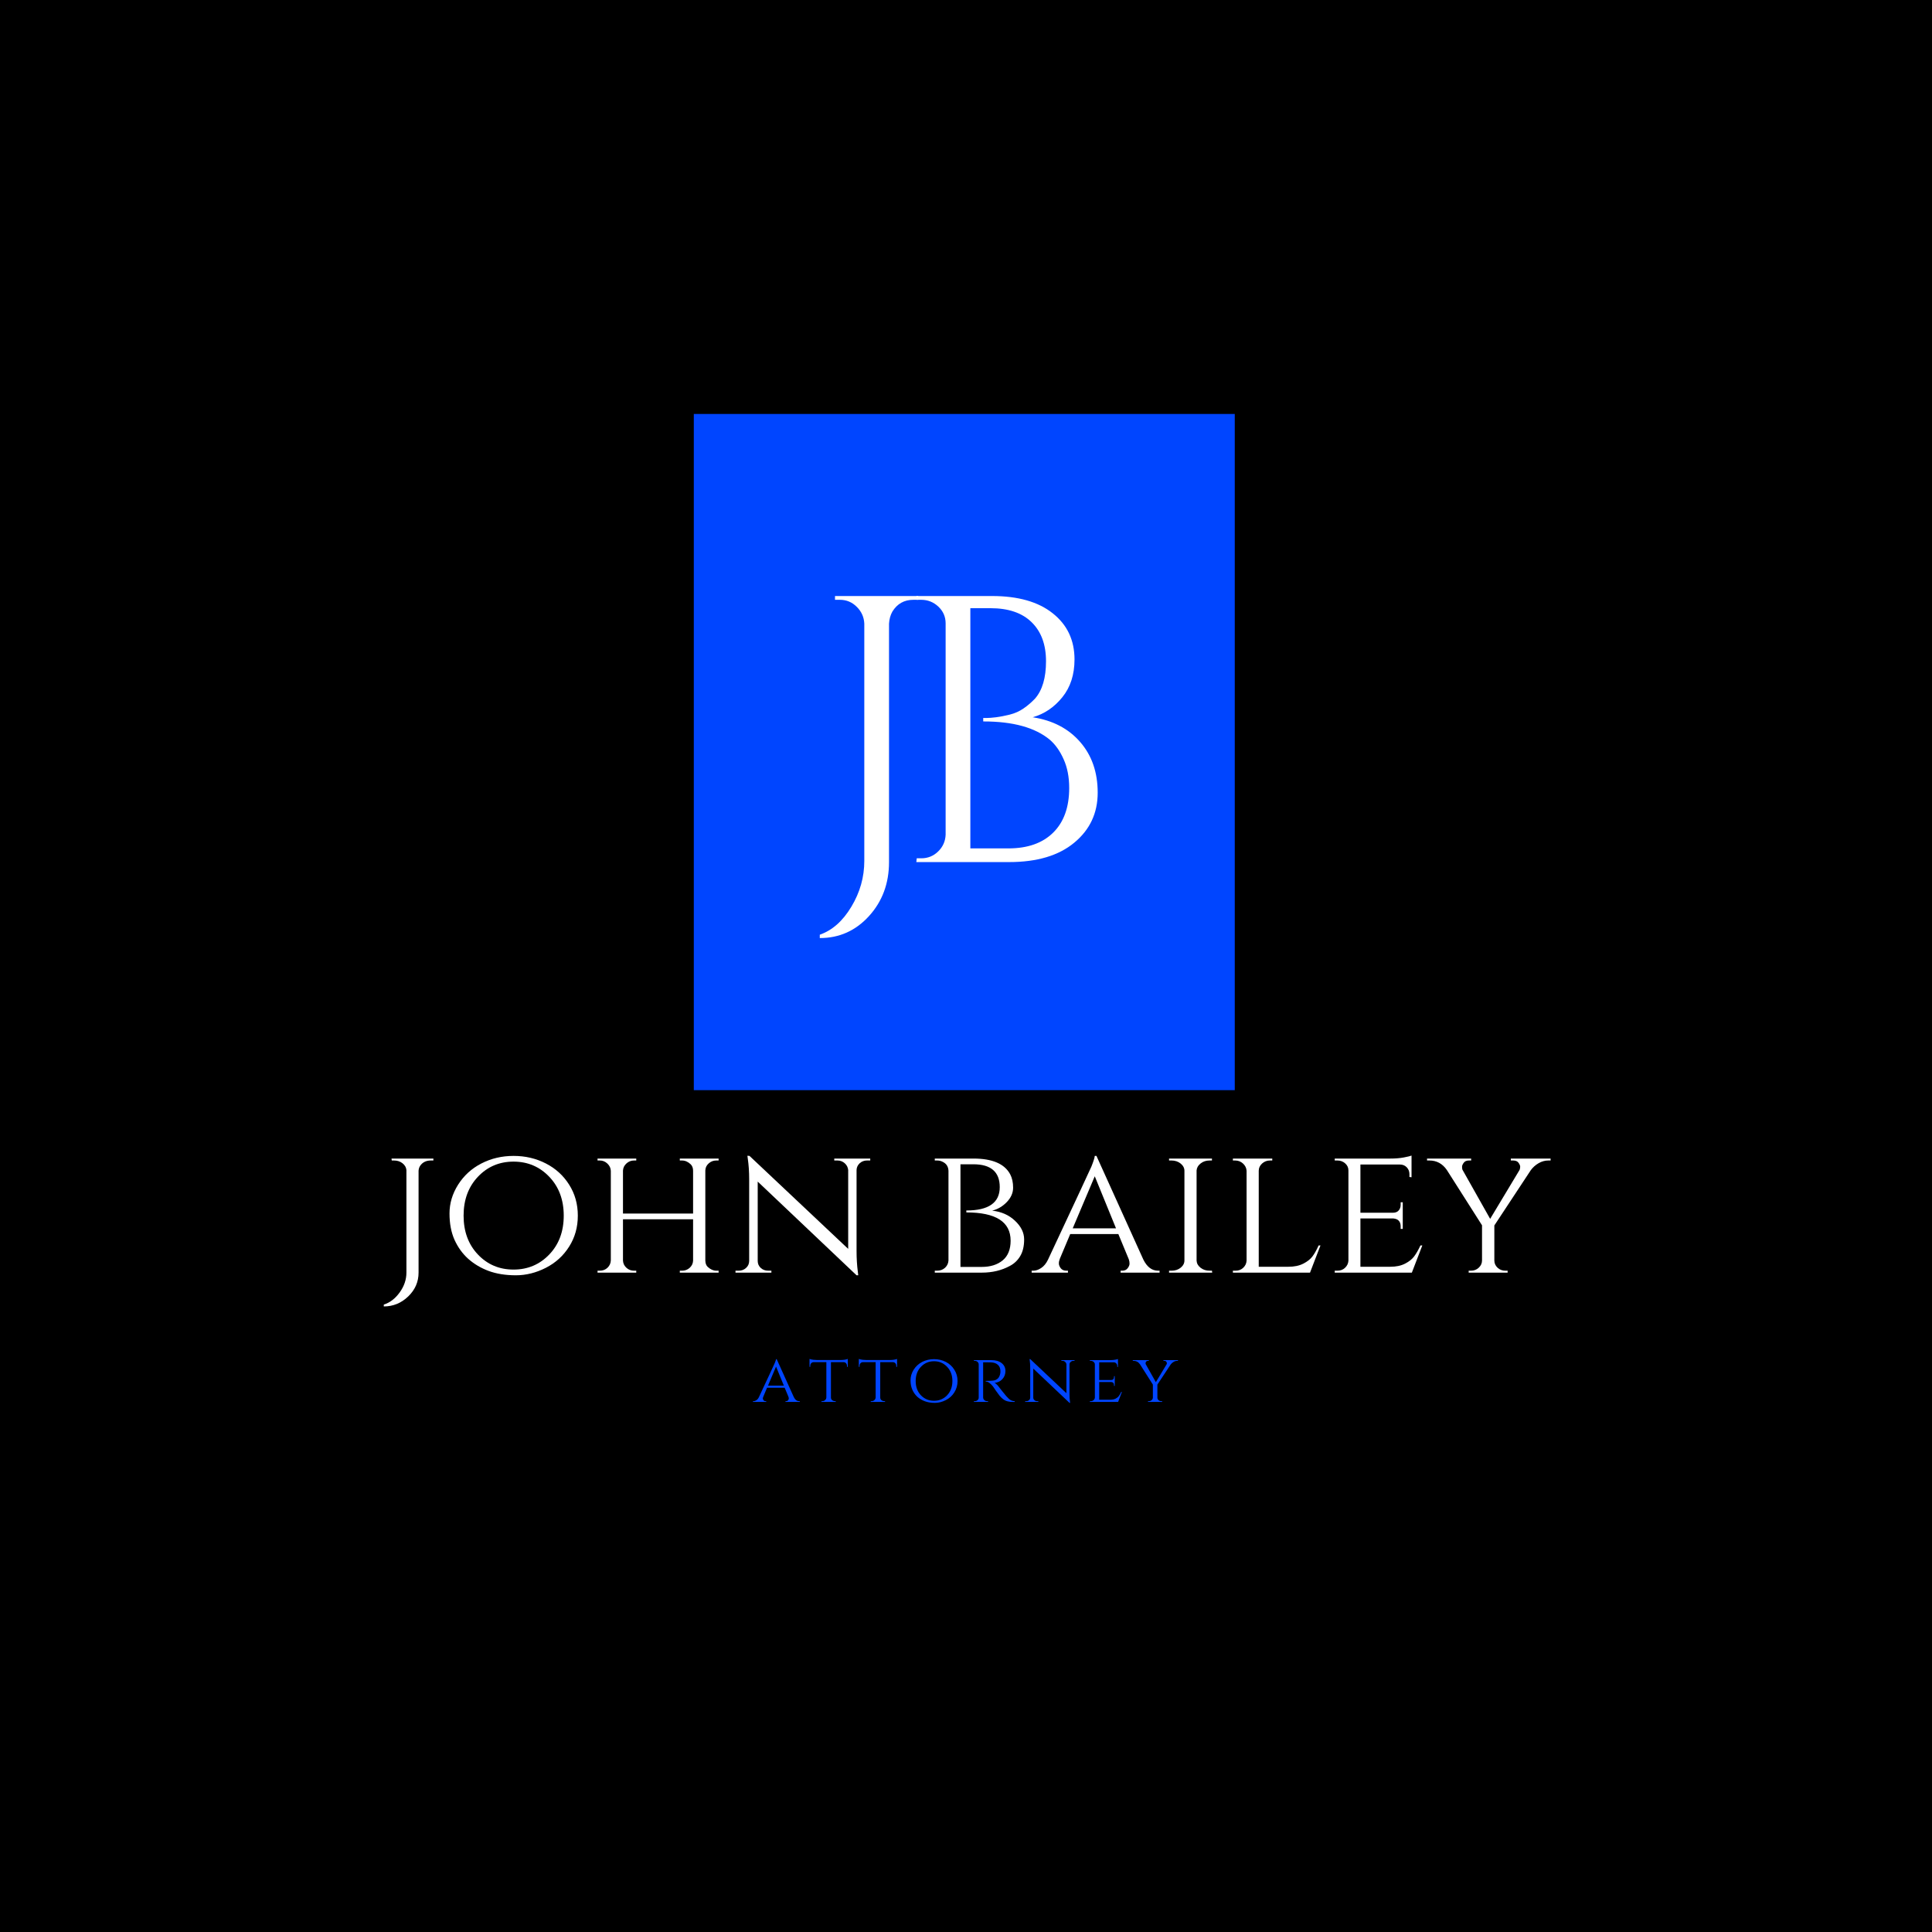 <?xml version="1.0" encoding="UTF-8"?>
<svg xmlns="http://www.w3.org/2000/svg" xmlns:xlink="http://www.w3.org/1999/xlink" width="375pt" height="375pt" viewBox="0 0 375 375" version="1.2">
<defs>
<g>
<symbol overflow="visible" id="glyph0-0">
<path style="stroke:none;" d=""/>
</symbol>
<symbol overflow="visible" id="glyph0-1">
<path style="stroke:none;" d="M 19.625 -50.906 C 17.852 -50.906 16.5 -50.145 15.562 -48.625 C 15.176 -47.938 14.957 -47.148 14.906 -46.266 L 14.906 0 C 14.906 4.133 13.613 7.625 11.031 10.469 C 8.445 13.32 5.258 14.75 1.469 14.75 L 1.469 14.094 C 3.883 13.258 5.926 11.453 7.594 8.672 C 9.27 5.891 10.109 2.926 10.109 -0.219 L 10.109 -46.266 C 10.055 -47.535 9.57 -48.625 8.656 -49.531 C 7.75 -50.445 6.66 -50.906 5.391 -50.906 L 4.422 -50.906 L 4.422 -51.641 L 20.578 -51.641 L 20.578 -50.906 Z M 19.625 -50.906 "/>
</symbol>
<symbol overflow="visible" id="glyph0-2">
<path style="stroke:none;" d="M 22.422 0 L 4.422 0 L 4.5 -0.734 L 5.391 -0.734 C 6.66 -0.734 7.75 -1.176 8.656 -2.062 C 9.57 -2.945 10.055 -4.031 10.109 -5.312 L 10.109 -46.328 C 10.109 -47.609 9.641 -48.691 8.703 -49.578 C 7.766 -50.461 6.66 -50.906 5.391 -50.906 L 4.5 -50.906 L 4.422 -51.641 L 19.109 -51.641 C 24.172 -51.641 28.102 -50.52 30.906 -48.281 C 33.719 -46.051 35.125 -43.066 35.125 -39.328 C 35.125 -36.379 34.332 -33.93 32.75 -31.984 C 31.176 -30.035 29.258 -28.742 27 -28.109 C 30.883 -27.516 33.957 -25.914 36.219 -23.312 C 38.488 -20.707 39.625 -17.426 39.625 -13.469 C 39.625 -9.508 38.109 -6.273 35.078 -3.766 C 32.055 -1.254 27.836 0 22.422 0 Z M 14.906 -2.656 L 22.141 -2.656 C 22.18 -2.656 22.227 -2.656 22.281 -2.656 C 26.02 -2.656 28.922 -3.676 30.984 -5.719 C 33.055 -7.758 34.094 -10.648 34.094 -14.391 C 34.094 -16.504 33.734 -18.359 33.016 -19.953 C 32.305 -21.555 31.41 -22.82 30.328 -23.75 C 27.473 -26.113 23.191 -27.297 17.484 -27.297 C 17.484 -27.297 17.457 -27.297 17.406 -27.297 L 17.406 -27.969 C 17.457 -27.969 17.691 -27.969 18.109 -27.969 C 18.523 -27.969 19.125 -28.016 19.906 -28.109 C 20.695 -28.211 21.582 -28.383 22.562 -28.625 C 23.551 -28.875 24.438 -29.27 25.219 -29.812 C 26.008 -30.352 26.754 -30.988 27.453 -31.719 C 28.879 -33.344 29.594 -35.766 29.594 -38.984 C 29.594 -42.211 28.664 -44.734 26.812 -46.547 C 24.969 -48.367 22.301 -49.281 18.812 -49.281 L 14.906 -49.281 Z M 14.906 -2.656 "/>
</symbol>
<symbol overflow="visible" id="glyph1-0">
<path style="stroke:none;" d=""/>
</symbol>
<symbol overflow="visible" id="glyph1-1">
<path style="stroke:none;" d="M 9.625 -21.766 C 8.719 -21.766 8.031 -21.43 7.562 -20.766 C 7.363 -20.473 7.254 -20.141 7.234 -19.766 L 7.234 0 C 7.234 1.789 6.562 3.332 5.219 4.625 C 3.875 5.914 2.297 6.562 0.484 6.562 L 0.484 6.203 C 1.68 5.828 2.711 5.035 3.578 3.828 C 4.441 2.629 4.875 1.352 4.875 0 L 4.875 -19.922 C 4.82 -20.441 4.566 -20.879 4.109 -21.234 C 3.66 -21.586 3.113 -21.766 2.469 -21.766 L 2.031 -21.766 L 1.984 -22.141 L 10.109 -22.141 L 10.109 -21.766 Z M 9.625 -21.766 "/>
</symbol>
<symbol overflow="visible" id="glyph1-2">
<path style="stroke:none;" d="M 8.031 -21.188 C 9.926 -22.164 12.008 -22.656 14.281 -22.656 C 16.562 -22.656 18.648 -22.164 20.547 -21.188 C 22.441 -20.219 23.945 -18.848 25.062 -17.078 C 26.188 -15.305 26.75 -13.301 26.75 -11.062 C 26.75 -8.82 26.188 -6.816 25.062 -5.047 C 23.945 -3.273 22.441 -1.906 20.547 -0.938 C 18.648 0.031 16.707 0.516 14.719 0.516 C 12.727 0.516 10.969 0.234 9.438 -0.328 C 7.914 -0.898 6.594 -1.688 5.469 -2.688 C 4.352 -3.695 3.469 -4.926 2.812 -6.375 C 2.164 -7.832 1.844 -9.535 1.844 -11.484 C 1.844 -13.441 2.398 -15.305 3.516 -17.078 C 4.641 -18.848 6.145 -20.219 8.031 -21.188 Z M 7.359 -3.516 C 9.211 -1.566 11.516 -0.594 14.266 -0.594 C 17.023 -0.594 19.336 -1.566 21.203 -3.516 C 23.078 -5.473 24.016 -7.988 24.016 -11.062 C 24.016 -14.133 23.078 -16.648 21.203 -18.609 C 19.336 -20.566 17.023 -21.547 14.266 -21.547 C 11.516 -21.547 9.211 -20.566 7.359 -18.609 C 5.504 -16.648 4.578 -14.133 4.578 -11.062 C 4.578 -7.988 5.504 -5.473 7.359 -3.516 Z M 7.359 -3.516 "/>
</symbol>
<symbol overflow="visible" id="glyph1-3">
<path style="stroke:none;" d="M 18.438 -0.375 C 19.008 -0.375 19.504 -0.562 19.922 -0.938 C 20.336 -1.32 20.555 -1.785 20.578 -2.328 L 20.578 -10.359 L 6.969 -10.359 L 6.969 -2.328 C 7 -1.785 7.223 -1.32 7.641 -0.938 C 8.055 -0.562 8.547 -0.375 9.109 -0.375 L 9.547 -0.375 L 9.547 0 L 2.031 0 L 2.031 -0.375 L 2.469 -0.375 C 3.062 -0.375 3.562 -0.566 3.969 -0.953 C 4.375 -1.348 4.586 -1.816 4.609 -2.359 L 4.609 -19.766 C 4.586 -20.305 4.363 -20.773 3.938 -21.172 C 3.52 -21.566 3.031 -21.766 2.469 -21.766 L 2.031 -21.766 L 2.031 -22.141 L 9.547 -22.141 L 9.547 -21.766 L 9.109 -21.766 C 8.547 -21.766 8.055 -21.57 7.641 -21.188 C 7.223 -20.812 7 -20.352 6.969 -19.812 L 6.969 -11.469 L 20.578 -11.469 L 20.578 -19.766 C 20.578 -20.305 20.422 -20.727 20.109 -21.031 C 19.586 -21.52 19.031 -21.766 18.438 -21.766 L 18 -21.766 L 18 -22.141 L 25.531 -22.141 L 25.531 -21.766 L 25.078 -21.766 C 24.516 -21.766 24.023 -21.578 23.609 -21.203 C 23.191 -20.836 22.973 -20.383 22.953 -19.844 L 22.953 -2.328 C 22.973 -1.785 23.129 -1.379 23.422 -1.109 C 23.961 -0.617 24.516 -0.375 25.078 -0.375 L 25.531 -0.375 L 25.531 0 L 18 0 L 18 -0.375 Z M 18.438 -0.375 "/>
</symbol>
<symbol overflow="visible" id="glyph1-4">
<path style="stroke:none;" d="M 26.812 -21.766 C 26.27 -21.766 25.801 -21.586 25.406 -21.234 C 25.02 -20.879 24.816 -20.441 24.797 -19.922 L 24.797 -4.203 C 24.797 -2.773 24.879 -1.422 25.047 -0.141 L 25.125 0.516 L 24.797 0.516 L 5.609 -17.672 L 5.609 -2.281 C 5.609 -1.738 5.801 -1.285 6.188 -0.922 C 6.582 -0.555 7.066 -0.375 7.641 -0.375 L 8.266 -0.375 L 8.266 0 L 1.297 0 L 1.297 -0.375 L 1.922 -0.375 C 2.484 -0.375 2.961 -0.555 3.359 -0.922 C 3.754 -1.285 3.953 -1.738 3.953 -2.281 L 3.953 -18.078 C 3.953 -19.578 3.863 -20.914 3.688 -22.094 L 3.609 -22.688 L 4.016 -22.656 L 23.172 -4.609 L 23.172 -19.922 C 23.117 -20.441 22.895 -20.879 22.5 -21.234 C 22.102 -21.586 21.633 -21.766 21.094 -21.766 L 20.469 -21.766 L 20.469 -22.141 L 27.453 -22.141 L 27.453 -21.766 Z M 26.812 -21.766 "/>
</symbol>
<symbol overflow="visible" id="glyph1-5">
<path style="stroke:none;" d=""/>
</symbol>
<symbol overflow="visible" id="glyph1-6">
<path style="stroke:none;" d="M 16.672 -19.078 C 17.047 -18.359 17.234 -17.492 17.234 -16.484 C 17.234 -15.484 16.828 -14.555 16.016 -13.703 C 15.203 -12.859 14.254 -12.301 13.172 -12.031 C 14.961 -11.832 16.441 -11.176 17.609 -10.062 C 18.785 -8.957 19.375 -7.75 19.375 -6.438 C 19.375 -5.125 19.117 -4.047 18.609 -3.203 C 18.109 -2.367 17.438 -1.734 16.594 -1.297 C 15 -0.43 13.191 0 11.172 0 L 2.031 0 L 2.031 -0.375 L 2.469 -0.375 C 3.082 -0.375 3.598 -0.562 4.016 -0.938 C 4.43 -1.32 4.656 -1.797 4.688 -2.359 L 4.688 -19.766 C 4.656 -20.578 4.285 -21.156 3.578 -21.5 C 3.254 -21.676 2.883 -21.766 2.469 -21.766 L 2.031 -21.766 L 2.031 -22.141 L 9.547 -22.141 C 13.211 -22.141 15.586 -21.117 16.672 -19.078 Z M 16.75 -6.203 C 16.75 -9.859 13.883 -11.688 8.156 -11.688 L 8.156 -12.062 C 12.477 -12.062 14.641 -13.57 14.641 -16.594 C 14.641 -19.551 12.93 -21.031 9.516 -21.031 L 7.016 -21.031 L 7.016 -1.109 L 11.141 -1.109 C 12.816 -1.109 14.172 -1.531 15.203 -2.375 C 16.234 -3.227 16.75 -4.504 16.75 -6.203 Z M 16.75 -6.203 "/>
</symbol>
<symbol overflow="visible" id="glyph1-7">
<path style="stroke:none;" d="M 24.344 -0.375 L 24.641 -0.375 L 24.641 0 L 17.078 0 L 17.078 -0.375 L 17.375 -0.375 C 17.844 -0.375 18.195 -0.531 18.438 -0.844 C 18.688 -1.164 18.812 -1.469 18.812 -1.75 C 18.812 -2.031 18.766 -2.305 18.672 -2.578 L 16.641 -7.484 L 7.297 -7.484 L 5.281 -2.688 C 5.156 -2.375 5.094 -2.07 5.094 -1.781 C 5.094 -1.5 5.211 -1.191 5.453 -0.859 C 5.703 -0.535 6.07 -0.375 6.562 -0.375 L 6.859 -0.375 L 6.859 0 L -0.188 0 L -0.188 -0.375 L 0.109 -0.375 C 0.629 -0.375 1.148 -0.551 1.672 -0.906 C 2.203 -1.258 2.641 -1.797 2.984 -2.516 C 8.367 -14.016 11.176 -20.035 11.406 -20.578 C 11.82 -21.617 12.039 -22.312 12.062 -22.656 L 12.391 -22.656 L 21.5 -2.516 C 22.219 -1.086 23.164 -0.375 24.344 -0.375 Z M 7.781 -8.594 L 16.188 -8.594 L 12.062 -18.703 Z M 7.781 -8.594 "/>
</symbol>
<symbol overflow="visible" id="glyph1-8">
<path style="stroke:none;" d="M 2.547 -0.375 C 3.211 -0.375 3.789 -0.566 4.281 -0.953 C 4.77 -1.348 5.016 -1.816 5.016 -2.359 L 5.016 -19.766 C 5.016 -20.305 4.77 -20.773 4.281 -21.172 C 3.789 -21.566 3.203 -21.766 2.516 -21.766 L 2.031 -21.766 L 2.031 -22.141 L 10.359 -22.141 L 10.359 -21.766 L 9.891 -21.766 C 9.223 -21.766 8.648 -21.578 8.172 -21.203 C 7.691 -20.836 7.426 -20.383 7.375 -19.844 L 7.375 -2.328 C 7.406 -1.785 7.664 -1.32 8.156 -0.938 C 8.645 -0.562 9.223 -0.375 9.891 -0.375 L 10.359 -0.375 L 10.406 0 L 2.031 0 L 2.031 -0.375 Z M 2.547 -0.375 "/>
</symbol>
<symbol overflow="visible" id="glyph1-9">
<path style="stroke:none;" d="M 2.547 -0.375 C 3.141 -0.375 3.633 -0.562 4.031 -0.938 C 4.438 -1.32 4.656 -1.785 4.688 -2.328 L 4.688 -19.766 C 4.656 -20.305 4.426 -20.773 4 -21.172 C 3.57 -21.566 3.062 -21.766 2.469 -21.766 L 2.031 -21.766 L 2.031 -22.141 L 9.672 -22.141 L 9.672 -21.766 L 9.219 -21.766 C 8.633 -21.766 8.125 -21.566 7.688 -21.172 C 7.258 -20.773 7.047 -20.305 7.047 -19.766 L 7.047 -1.141 L 12.797 -1.141 C 13.93 -1.141 14.891 -1.336 15.672 -1.734 C 16.461 -2.129 17.062 -2.598 17.469 -3.141 C 17.875 -3.68 18.273 -4.395 18.672 -5.281 L 19.031 -5.281 L 17 0 L 2.031 0 L 2.031 -0.375 Z M 2.547 -0.375 "/>
</symbol>
<symbol overflow="visible" id="glyph1-10">
<path style="stroke:none;" d="M 2.547 -0.375 C 3.141 -0.375 3.633 -0.562 4.031 -0.938 C 4.438 -1.32 4.656 -1.785 4.688 -2.328 L 4.688 -19.844 C 4.688 -20.383 4.477 -20.836 4.062 -21.203 C 3.645 -21.578 3.141 -21.766 2.547 -21.766 L 2.031 -21.766 L 2.031 -22.141 L 12.797 -22.141 C 13.805 -22.141 14.691 -22.211 15.453 -22.359 C 16.211 -22.504 16.707 -22.625 16.938 -22.719 L 16.938 -18.516 L 16.531 -18.562 L 16.531 -19.109 C 16.531 -19.629 16.359 -20.07 16.016 -20.438 C 15.672 -20.801 15.227 -20.984 14.688 -20.984 L 7.016 -20.984 L 7.016 -11.625 L 13.312 -11.625 C 13.812 -11.625 14.188 -11.77 14.438 -12.062 C 14.695 -12.352 14.828 -12.723 14.828 -13.172 L 14.828 -13.656 L 15.234 -13.656 L 15.234 -8.484 L 14.828 -8.484 L 14.828 -8.969 C 14.828 -9.656 14.57 -10.117 14.062 -10.359 C 13.863 -10.441 13.648 -10.492 13.422 -10.516 L 7.016 -10.516 L 7.016 -1.141 L 12.797 -1.141 C 13.93 -1.141 14.883 -1.336 15.656 -1.734 C 16.438 -2.129 17.031 -2.598 17.438 -3.141 C 17.844 -3.68 18.254 -4.395 18.672 -5.281 L 19.031 -5.281 L 17 0 L 2.031 0 L 2.031 -0.375 Z M 2.547 -0.375 "/>
</symbol>
<symbol overflow="visible" id="glyph1-11">
<path style="stroke:none;" d="M 23.797 -21.766 L 23.359 -21.766 C 22.691 -21.766 22.055 -21.586 21.453 -21.234 C 20.848 -20.879 20.348 -20.43 19.953 -19.891 L 12.875 -9.156 L 12.875 -2.359 C 12.875 -1.816 13.082 -1.348 13.5 -0.953 C 13.914 -0.566 14.422 -0.375 15.016 -0.375 L 15.453 -0.375 L 15.453 0 L 7.891 0 L 7.891 -0.375 L 8.344 -0.375 C 8.926 -0.375 9.426 -0.566 9.844 -0.953 C 10.27 -1.348 10.484 -1.816 10.484 -2.359 L 10.484 -9.188 L 3.656 -19.922 C 2.812 -21.148 1.68 -21.766 0.266 -21.766 L -0.188 -21.766 L -0.188 -22.141 L 8.375 -22.141 L 8.375 -21.766 L 7.938 -21.766 C 7.469 -21.766 7.129 -21.613 6.922 -21.312 C 6.711 -21.02 6.609 -20.77 6.609 -20.562 C 6.609 -20.352 6.629 -20.164 6.672 -20 L 12.062 -10.438 L 17.781 -19.953 C 17.852 -20.148 17.891 -20.352 17.891 -20.562 C 17.891 -20.77 17.785 -21.02 17.578 -21.312 C 17.367 -21.613 17.02 -21.766 16.531 -21.766 L 16.078 -21.766 L 16.078 -22.141 L 23.797 -22.141 Z M 23.797 -21.766 "/>
</symbol>
<symbol overflow="visible" id="glyph2-0">
<path style="stroke:none;" d=""/>
</symbol>
<symbol overflow="visible" id="glyph2-1">
<path style="stroke:none;" d="M 8.922 -0.141 L 9.031 -0.141 L 9.031 0 L 6.25 0 L 6.25 -0.141 L 6.359 -0.141 C 6.535 -0.141 6.664 -0.195 6.75 -0.312 C 6.844 -0.426 6.891 -0.535 6.891 -0.641 C 6.891 -0.742 6.875 -0.848 6.844 -0.953 L 6.094 -2.75 L 2.672 -2.75 L 1.938 -0.984 C 1.883 -0.867 1.859 -0.758 1.859 -0.656 C 1.859 -0.551 1.906 -0.438 2 -0.312 C 2.094 -0.195 2.227 -0.141 2.406 -0.141 L 2.516 -0.141 L 2.516 0 L -0.062 0 L -0.062 -0.141 L 0.047 -0.141 C 0.234 -0.141 0.422 -0.203 0.609 -0.328 C 0.805 -0.461 0.969 -0.66 1.094 -0.922 C 3.07 -5.141 4.098 -7.348 4.172 -7.547 C 4.328 -7.922 4.41 -8.172 4.422 -8.297 L 4.547 -8.297 L 7.875 -0.922 C 8.133 -0.398 8.484 -0.141 8.922 -0.141 Z M 2.859 -3.156 L 5.938 -3.156 L 4.422 -6.859 Z M 2.859 -3.156 "/>
</symbol>
<symbol overflow="visible" id="glyph2-2">
<path style="stroke:none;" d="M 4.359 -7.719 L 4.359 -0.844 C 4.359 -0.57 4.488 -0.367 4.75 -0.234 C 4.875 -0.172 5.008 -0.141 5.156 -0.141 L 5.297 -0.141 L 5.297 0 L 2.516 0 L 2.516 -0.141 L 2.672 -0.141 C 2.891 -0.141 3.07 -0.207 3.219 -0.344 C 3.375 -0.488 3.457 -0.66 3.469 -0.859 L 3.469 -7.719 L 1.031 -7.719 C 0.82 -7.719 0.656 -7.648 0.531 -7.516 C 0.406 -7.379 0.344 -7.219 0.344 -7.031 L 0.344 -6.812 L 0.203 -6.812 L 0.203 -8.344 C 0.379 -8.27 0.629 -8.211 0.953 -8.172 C 1.285 -8.141 1.535 -8.125 1.703 -8.125 L 6.109 -8.125 C 6.754 -8.125 7.258 -8.195 7.625 -8.344 L 7.625 -6.812 L 7.469 -6.812 L 7.469 -7.031 C 7.469 -7.219 7.406 -7.379 7.281 -7.516 C 7.156 -7.648 6.992 -7.719 6.797 -7.719 Z M 4.359 -7.719 "/>
</symbol>
<symbol overflow="visible" id="glyph2-3">
<path style="stroke:none;" d="M 2.938 -7.766 C 3.633 -8.117 4.398 -8.297 5.234 -8.297 C 6.066 -8.297 6.828 -8.117 7.516 -7.766 C 8.211 -7.41 8.766 -6.906 9.172 -6.25 C 9.586 -5.602 9.797 -4.867 9.797 -4.047 C 9.797 -3.234 9.586 -2.5 9.172 -1.844 C 8.766 -1.195 8.211 -0.695 7.516 -0.344 C 6.828 0.008 6.117 0.188 5.391 0.188 C 4.66 0.188 4.016 0.082 3.453 -0.125 C 2.898 -0.332 2.414 -0.617 2 -0.984 C 1.594 -1.359 1.27 -1.812 1.031 -2.344 C 0.789 -2.875 0.672 -3.492 0.672 -4.203 C 0.672 -4.922 0.875 -5.602 1.281 -6.25 C 1.695 -6.906 2.25 -7.41 2.938 -7.766 Z M 2.688 -1.281 C 3.375 -0.57 4.223 -0.219 5.234 -0.219 C 6.242 -0.219 7.086 -0.57 7.766 -1.281 C 8.453 -2 8.797 -2.922 8.797 -4.047 C 8.797 -5.18 8.453 -6.102 7.766 -6.812 C 7.086 -7.531 6.242 -7.891 5.234 -7.891 C 4.223 -7.891 3.375 -7.531 2.688 -6.812 C 2.008 -6.102 1.672 -5.18 1.672 -4.047 C 1.672 -2.922 2.008 -2 2.688 -1.281 Z M 2.688 -1.281 "/>
</symbol>
<symbol overflow="visible" id="glyph2-4">
<path style="stroke:none;" d="M 3.266 -7.688 L 2.547 -7.688 L 2.547 -0.859 C 2.555 -0.586 2.688 -0.379 2.938 -0.234 C 3.051 -0.172 3.18 -0.141 3.328 -0.141 L 3.5 -0.141 L 3.516 0 L 0.75 0 L 0.75 -0.141 L 0.938 -0.141 C 1.145 -0.141 1.32 -0.207 1.469 -0.344 C 1.613 -0.477 1.688 -0.645 1.688 -0.844 L 1.688 -7.266 C 1.688 -7.461 1.613 -7.629 1.469 -7.766 C 1.32 -7.898 1.145 -7.969 0.938 -7.969 L 0.75 -7.969 L 0.75 -8.109 L 4.141 -8.109 C 4.984 -8.109 5.648 -7.914 6.141 -7.531 C 6.629 -7.145 6.875 -6.633 6.875 -6 C 6.875 -5.375 6.676 -4.848 6.281 -4.422 C 5.883 -3.992 5.379 -3.75 4.766 -3.688 C 5.055 -3.562 5.406 -3.211 5.812 -2.641 C 5.801 -2.641 5.957 -2.441 6.281 -2.047 C 6.602 -1.648 6.859 -1.336 7.047 -1.109 C 7.242 -0.891 7.406 -0.723 7.531 -0.609 C 7.863 -0.297 8.242 -0.141 8.672 -0.141 L 8.672 0 L 8.266 0 C 7.547 0 6.984 -0.141 6.578 -0.422 C 6.273 -0.629 6 -0.883 5.75 -1.188 C 5.688 -1.258 5.453 -1.578 5.047 -2.141 C 4.648 -2.703 4.441 -3.004 4.422 -3.047 C 3.93 -3.648 3.473 -3.953 3.047 -3.953 L 3.047 -4.078 C 4.109 -4.078 4.742 -4.133 4.953 -4.25 C 5.254 -4.395 5.457 -4.555 5.562 -4.734 C 5.789 -5.086 5.906 -5.484 5.906 -5.922 C 5.906 -6.473 5.742 -6.895 5.422 -7.188 C 5.098 -7.488 4.66 -7.648 4.109 -7.672 C 3.867 -7.68 3.586 -7.688 3.266 -7.688 Z M 3.266 -7.688 "/>
</symbol>
<symbol overflow="visible" id="glyph2-5">
<path style="stroke:none;" d="M 9.828 -7.969 C 9.629 -7.969 9.457 -7.898 9.312 -7.766 C 9.164 -7.641 9.086 -7.484 9.078 -7.297 L 9.078 -1.547 C 9.078 -1.016 9.109 -0.516 9.172 -0.047 L 9.203 0.188 L 9.078 0.188 L 2.047 -6.469 L 2.047 -0.844 C 2.047 -0.645 2.117 -0.477 2.266 -0.344 C 2.41 -0.207 2.586 -0.141 2.797 -0.141 L 3.031 -0.141 L 3.031 0 L 0.469 0 L 0.469 -0.141 L 0.703 -0.141 C 0.91 -0.141 1.086 -0.207 1.234 -0.344 C 1.379 -0.477 1.453 -0.645 1.453 -0.844 L 1.453 -6.625 C 1.453 -7.176 1.422 -7.664 1.359 -8.094 L 1.328 -8.312 L 1.469 -8.297 L 8.484 -1.688 L 8.484 -7.297 C 8.461 -7.484 8.379 -7.641 8.234 -7.766 C 8.098 -7.898 7.93 -7.969 7.734 -7.969 L 7.5 -7.969 L 7.5 -8.109 L 10.062 -8.109 L 10.062 -7.969 Z M 9.828 -7.969 "/>
</symbol>
<symbol overflow="visible" id="glyph2-6">
<path style="stroke:none;" d="M 0.938 -0.141 C 1.145 -0.141 1.32 -0.207 1.469 -0.344 C 1.625 -0.477 1.707 -0.645 1.719 -0.844 L 1.719 -7.266 C 1.719 -7.461 1.641 -7.629 1.484 -7.766 C 1.328 -7.898 1.145 -7.969 0.938 -7.969 L 0.75 -7.969 L 0.75 -8.109 L 4.688 -8.109 C 5.062 -8.109 5.383 -8.133 5.656 -8.188 C 5.938 -8.238 6.117 -8.285 6.203 -8.328 L 6.203 -6.781 L 6.062 -6.797 L 6.062 -7 C 6.062 -7.188 5.992 -7.348 5.859 -7.484 C 5.734 -7.617 5.57 -7.688 5.375 -7.688 L 2.562 -7.688 L 2.562 -4.25 L 4.875 -4.25 C 5.062 -4.25 5.203 -4.301 5.297 -4.406 C 5.391 -4.52 5.438 -4.66 5.438 -4.828 L 5.438 -5 L 5.578 -5 L 5.578 -3.109 L 5.438 -3.109 L 5.438 -3.281 C 5.438 -3.531 5.344 -3.703 5.156 -3.797 C 5.082 -3.828 5.004 -3.848 4.922 -3.859 L 2.562 -3.859 L 2.562 -0.422 L 4.688 -0.422 C 5.102 -0.422 5.453 -0.488 5.734 -0.625 C 6.016 -0.77 6.227 -0.941 6.375 -1.141 C 6.531 -1.348 6.688 -1.613 6.844 -1.938 L 6.969 -1.938 L 6.234 0 L 0.75 0 L 0.75 -0.141 Z M 0.938 -0.141 "/>
</symbol>
<symbol overflow="visible" id="glyph2-7">
<path style="stroke:none;" d="M 8.719 -7.969 L 8.562 -7.969 C 8.312 -7.969 8.078 -7.898 7.859 -7.766 C 7.641 -7.641 7.457 -7.477 7.312 -7.281 L 4.719 -3.359 L 4.719 -0.859 C 4.719 -0.66 4.789 -0.488 4.938 -0.344 C 5.094 -0.207 5.281 -0.141 5.5 -0.141 L 5.656 -0.141 L 5.656 0 L 2.891 0 L 2.891 -0.141 L 3.047 -0.141 C 3.266 -0.141 3.453 -0.207 3.609 -0.344 C 3.766 -0.488 3.844 -0.66 3.844 -0.859 L 3.844 -3.359 L 1.344 -7.297 C 1.031 -7.742 0.613 -7.969 0.094 -7.969 L -0.062 -7.969 L -0.062 -8.109 L 3.062 -8.109 L 3.062 -7.969 L 2.906 -7.969 C 2.738 -7.969 2.613 -7.914 2.531 -7.812 C 2.457 -7.707 2.422 -7.613 2.422 -7.531 C 2.422 -7.457 2.43 -7.391 2.453 -7.328 L 4.422 -3.828 L 6.516 -7.312 C 6.547 -7.383 6.562 -7.457 6.562 -7.531 C 6.562 -7.613 6.52 -7.707 6.438 -7.812 C 6.363 -7.914 6.238 -7.969 6.062 -7.969 L 5.891 -7.969 L 5.891 -8.109 L 8.719 -8.109 Z M 8.719 -7.969 "/>
</symbol>
</g>
<clipPath id="clip1">
  <path d="M 134.668 80.355 L 239.668 80.355 L 239.668 211.605 L 134.668 211.605 Z M 134.668 80.355 "/>
</clipPath>
</defs>
<g id="surface1">
<rect x="0" y="0" width="375" height="375" style="fill:rgb(100%,100%,100%);fill-opacity:1;stroke:none;"/>
<rect x="0" y="0" width="375" height="375" style="fill:rgb(100%,100%,100%);fill-opacity:1;stroke:none;"/>
<rect x="0" y="0" width="375" height="375" style="fill:rgb(0%,0%,0%);fill-opacity:1;stroke:none;"/>
<g clip-path="url(#clip1)" clip-rule="nonzero">
<path style=" stroke:none;fill-rule:nonzero;fill:rgb(0%,27.06%,100%);fill-opacity:1;" d="M 121.527 80.355 L 252.777 80.355 L 252.777 211.605 L 121.527 211.605 Z M 121.527 80.355 "/>
</g>
<g style="fill:rgb(100%,100%,100%);fill-opacity:1;">
  <use xlink:href="#glyph0-1" x="157.651" y="167.329"/>
</g>
<g style="fill:rgb(100%,100%,100%);fill-opacity:1;">
  <use xlink:href="#glyph0-2" x="173.437" y="167.329"/>
</g>
<g style="fill:rgb(100%,100%,100%);fill-opacity:1;">
  <use xlink:href="#glyph1-1" x="74.01" y="247.017"/>
</g>
<g style="fill:rgb(100%,100%,100%);fill-opacity:1;">
  <use xlink:href="#glyph1-2" x="85.405" y="247.017"/>
</g>
<g style="fill:rgb(100%,100%,100%);fill-opacity:1;">
  <use xlink:href="#glyph1-3" x="113.95" y="247.017"/>
</g>
<g style="fill:rgb(100%,100%,100%);fill-opacity:1;">
  <use xlink:href="#glyph1-4" x="141.461" y="247.017"/>
</g>
<g style="fill:rgb(100%,100%,100%);fill-opacity:1;">
  <use xlink:href="#glyph1-5" x="170.19" y="247.017"/>
</g>
<g style="fill:rgb(100%,100%,100%);fill-opacity:1;">
  <use xlink:href="#glyph1-6" x="179.41" y="247.017"/>
</g>
<g style="fill:rgb(100%,100%,100%);fill-opacity:1;">
  <use xlink:href="#glyph1-7" x="200.431" y="247.017"/>
</g>
<g style="fill:rgb(100%,100%,100%);fill-opacity:1;">
  <use xlink:href="#glyph1-8" x="224.881" y="247.017"/>
</g>
<g style="fill:rgb(100%,100%,100%);fill-opacity:1;">
  <use xlink:href="#glyph1-9" x="237.273" y="247.017"/>
</g>
<g style="fill:rgb(100%,100%,100%);fill-opacity:1;">
  <use xlink:href="#glyph1-10" x="257.04" y="247.017"/>
</g>
<g style="fill:rgb(100%,100%,100%);fill-opacity:1;">
  <use xlink:href="#glyph1-11" x="277.176" y="247.017"/>
</g>
<g style="fill:rgb(0%,27.06%,100%);fill-opacity:1;">
  <use xlink:href="#glyph2-1" x="146.209" y="272.108"/>
</g>
<g style="fill:rgb(0%,27.06%,100%);fill-opacity:1;">
  <use xlink:href="#glyph2-2" x="156.926" y="272.108"/>
</g>
<g style="fill:rgb(0%,27.06%,100%);fill-opacity:1;">
  <use xlink:href="#glyph2-2" x="166.494" y="272.108"/>
</g>
<g style="fill:rgb(0%,27.06%,100%);fill-opacity:1;">
  <use xlink:href="#glyph2-3" x="176.062" y="272.108"/>
</g>
<g style="fill:rgb(0%,27.06%,100%);fill-opacity:1;">
  <use xlink:href="#glyph2-4" x="188.279" y="272.108"/>
</g>
<g style="fill:rgb(0%,27.06%,100%);fill-opacity:1;">
  <use xlink:href="#glyph2-5" x="198.509" y="272.108"/>
</g>
<g style="fill:rgb(0%,27.06%,100%);fill-opacity:1;">
  <use xlink:href="#glyph2-6" x="210.793" y="272.108"/>
</g>
<g style="fill:rgb(0%,27.06%,100%);fill-opacity:1;">
  <use xlink:href="#glyph2-7" x="219.929" y="272.108"/>
</g>
</g>
</svg>
